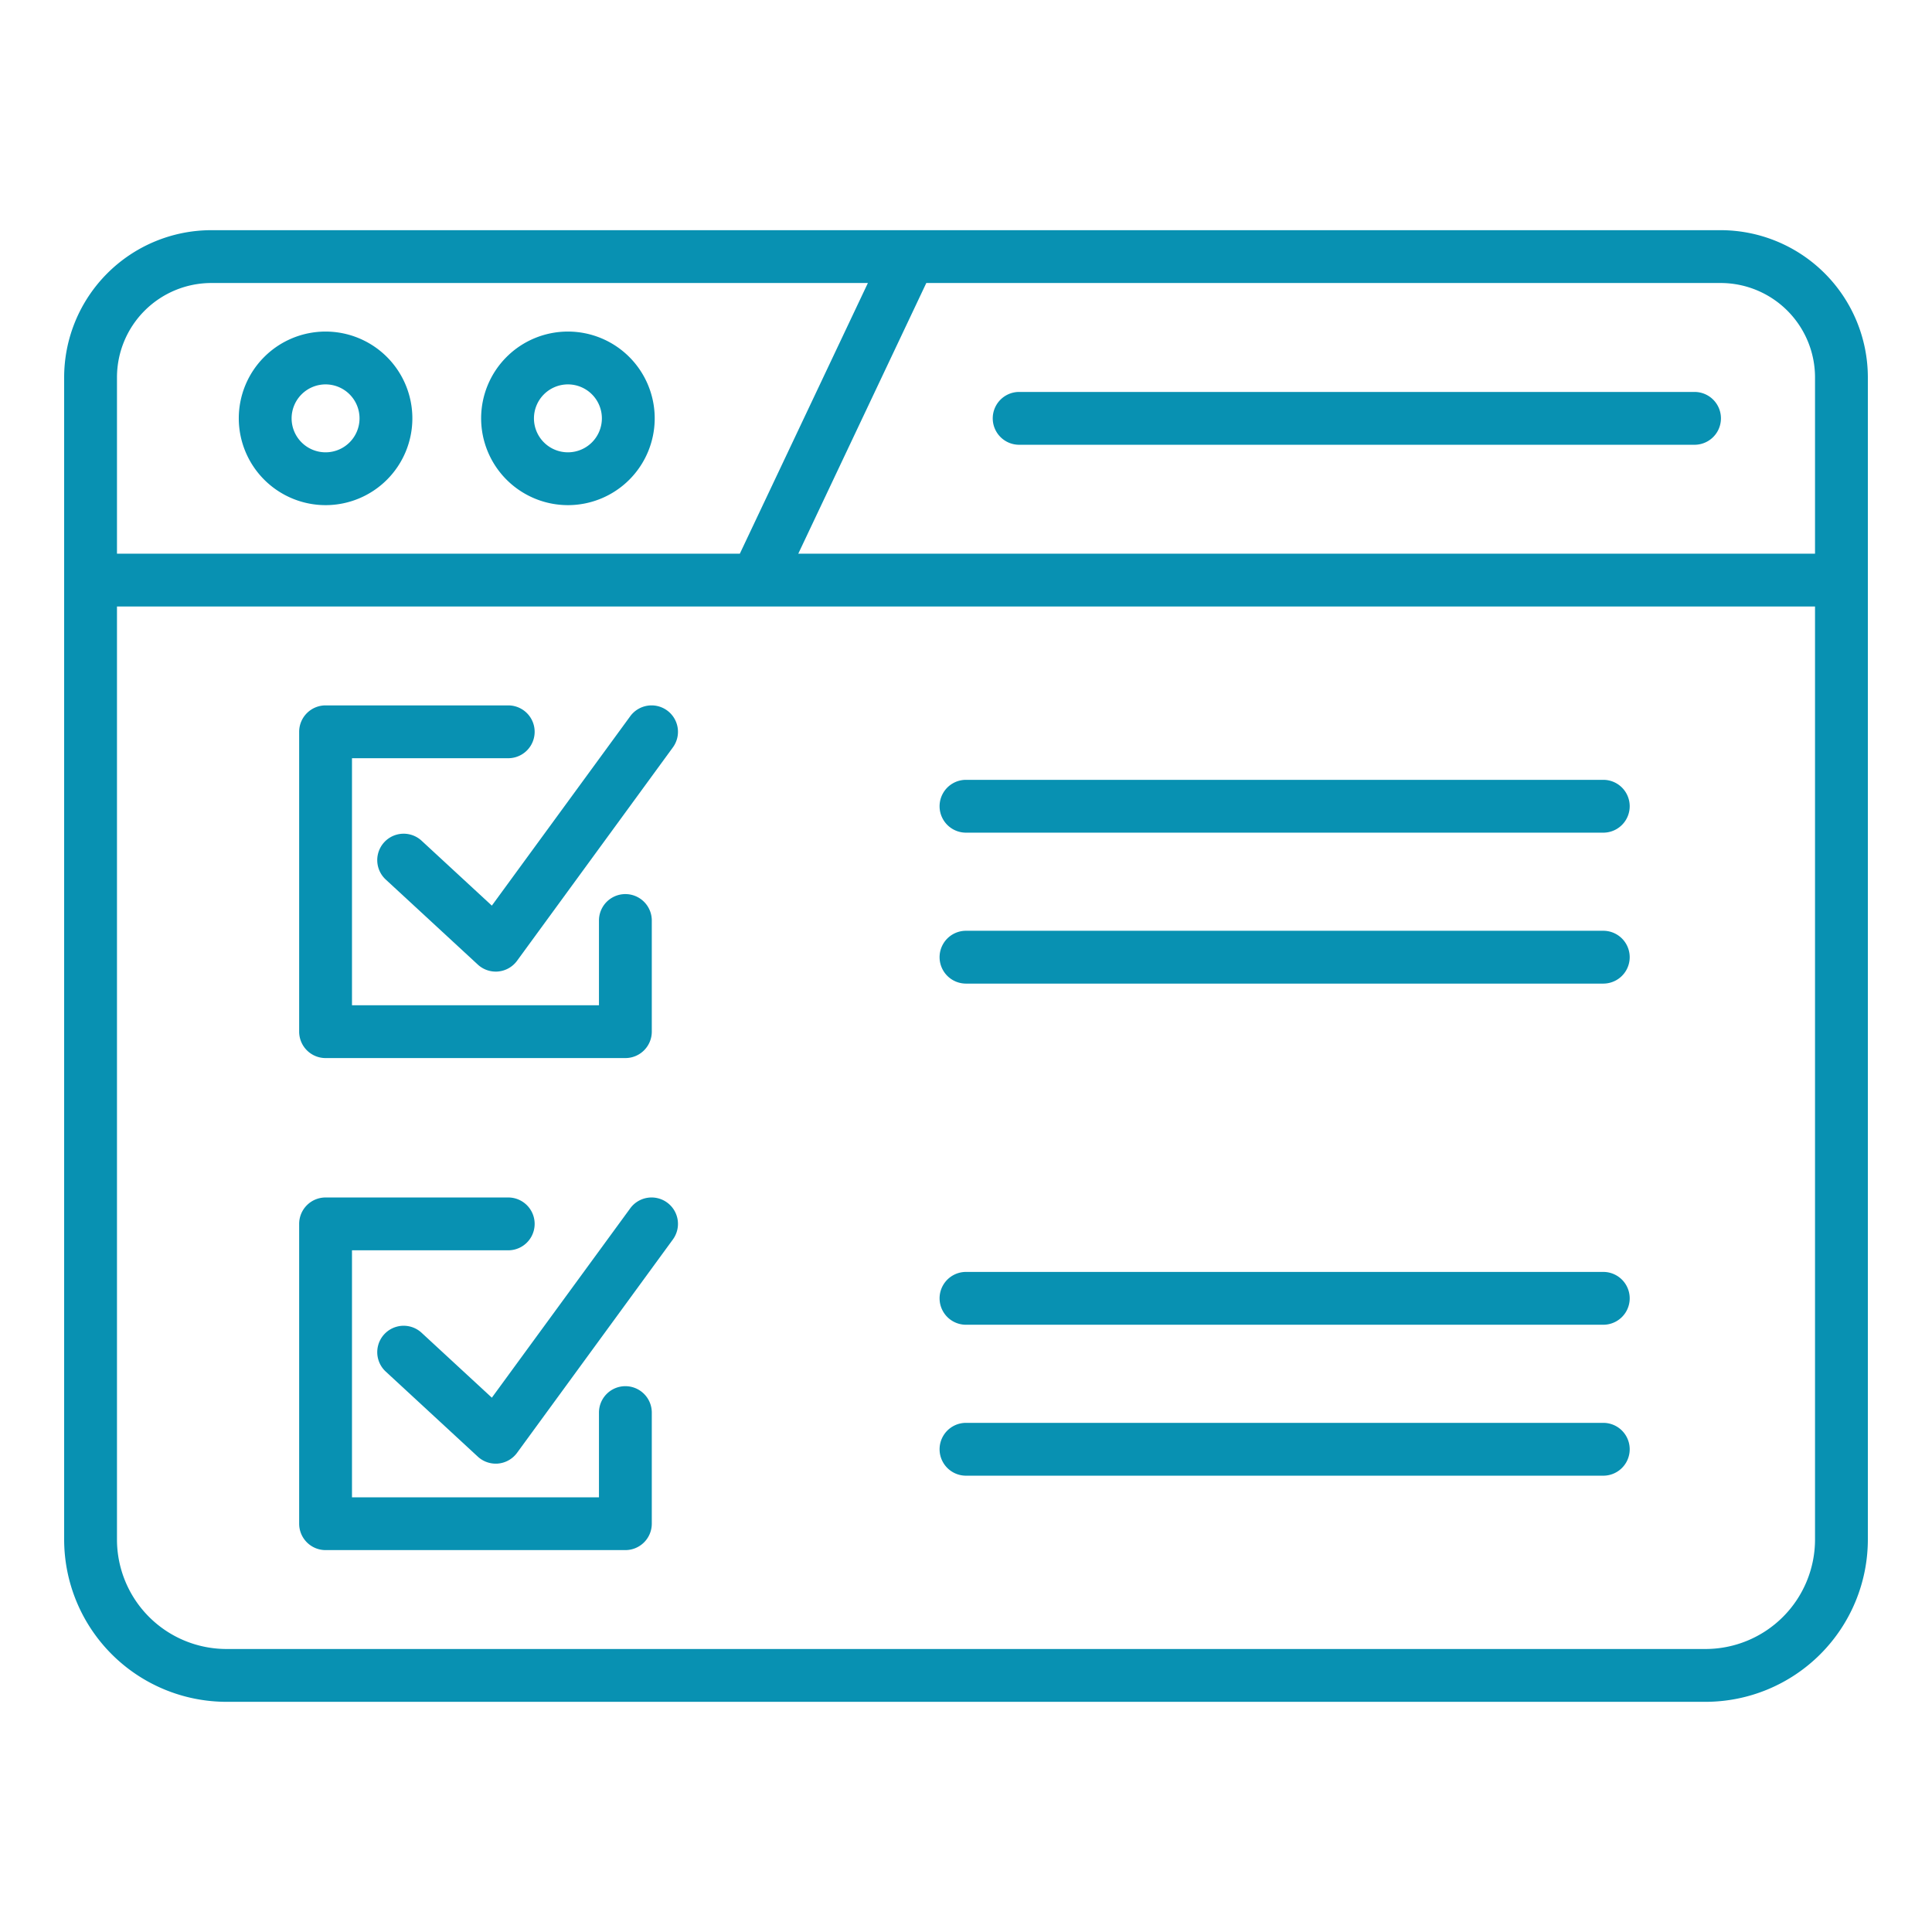 <svg xmlns="http://www.w3.org/2000/svg" width="128" height="128" viewBox="0 0 128 128" fill="#0891b2">
  <title>Checklist</title>
  <path d="M114,15.25H14A9.761,9.761,0,0,0,4.25,25v77A10.762,10.762,0,0,0,15,112.75h98A10.762,10.762,0,0,0,123.75,102V25A9.761,9.761,0,0,0,114,15.25ZM120.25,25V36.683H52.888L61.37,18.75H114A6.257,6.257,0,0,1,120.25,25ZM14,18.75H57.5L49.016,36.683H7.75V25A6.257,6.257,0,0,1,14,18.75Zm99,90.5H15A7.258,7.258,0,0,1,7.75,102V40.183h112.5V102A7.258,7.258,0,0,1,113,109.25Z"/>
  <path d="M21.57,33.467a5.75,5.75,0,1,0-5.75-5.75A5.756,5.756,0,0,0,21.57,33.467Zm0-8a2.25,2.25,0,1,1-2.25,2.25A2.253,2.253,0,0,1,21.57,25.467Z"/>
  <path d="M37.626,33.467a5.75,5.75,0,1,0-5.75-5.75A5.756,5.756,0,0,0,37.626,33.467Zm0-8a2.25,2.25,0,1,1-2.25,2.25A2.253,2.253,0,0,1,37.626,25.467Z"/>
  <path d="M67.522,29.467h44.745a1.75,1.75,0,0,0,0-3.5H67.522a1.75,1.75,0,0,0,0,3.5Z"/>
  <path d="M21.57,70.1H41.433a1.751,1.751,0,0,0,1.75-1.75V60.986a1.75,1.75,0,0,0-3.5,0V66.6H23.32V50.234H33.672a1.75,1.75,0,0,0,0-3.5H21.57a1.751,1.751,0,0,0-1.75,1.75V68.348A1.751,1.751,0,0,0,21.57,70.1Z"/>
  <path d="M44.2,47.071a1.75,1.75,0,0,0-2.445.381L32.586,60l-4.654-4.3a1.75,1.75,0,1,0-2.376,2.571l6.1,5.635a1.751,1.751,0,0,0,1.188.465c.056,0,.113,0,.169-.008a1.748,1.748,0,0,0,1.244-.71L44.58,49.517A1.75,1.75,0,0,0,44.2,47.071Z"/>
  <path d="M106.222,51.666H64a1.75,1.75,0,0,0,0,3.5h42.222a1.75,1.75,0,0,0,0-3.5Z"/>
  <path d="M106.222,61.666H64a1.75,1.75,0,0,0,0,3.5h42.222a1.75,1.75,0,0,0,0-3.5Z"/>
  <path d="M41.433,91.838a1.75,1.75,0,0,0-1.75,1.75V99.2H23.32V82.836H33.672a1.75,1.75,0,0,0,0-3.5H21.57a1.75,1.75,0,0,0-1.75,1.75v19.862a1.75,1.75,0,0,0,1.75,1.75H41.433a1.75,1.75,0,0,0,1.75-1.75v-7.36A1.75,1.75,0,0,0,41.433,91.838Z"/>
  <path d="M44.2,79.673a1.749,1.749,0,0,0-2.445.381L32.586,92.6l-4.654-4.3a1.75,1.75,0,1,0-2.376,2.57l6.1,5.636a1.751,1.751,0,0,0,1.188.465c.056,0,.113,0,.169-.008a1.754,1.754,0,0,0,1.244-.71L44.58,82.118A1.749,1.749,0,0,0,44.2,79.673Z"/>
  <path d="M106.222,84.268H64a1.75,1.75,0,0,0,0,3.5h42.222a1.75,1.75,0,1,0,0-3.5Z"/>
  <path d="M106.222,94.268H64a1.75,1.75,0,0,0,0,3.5h42.222a1.75,1.75,0,1,0,0-3.5Z"/>
</svg>
